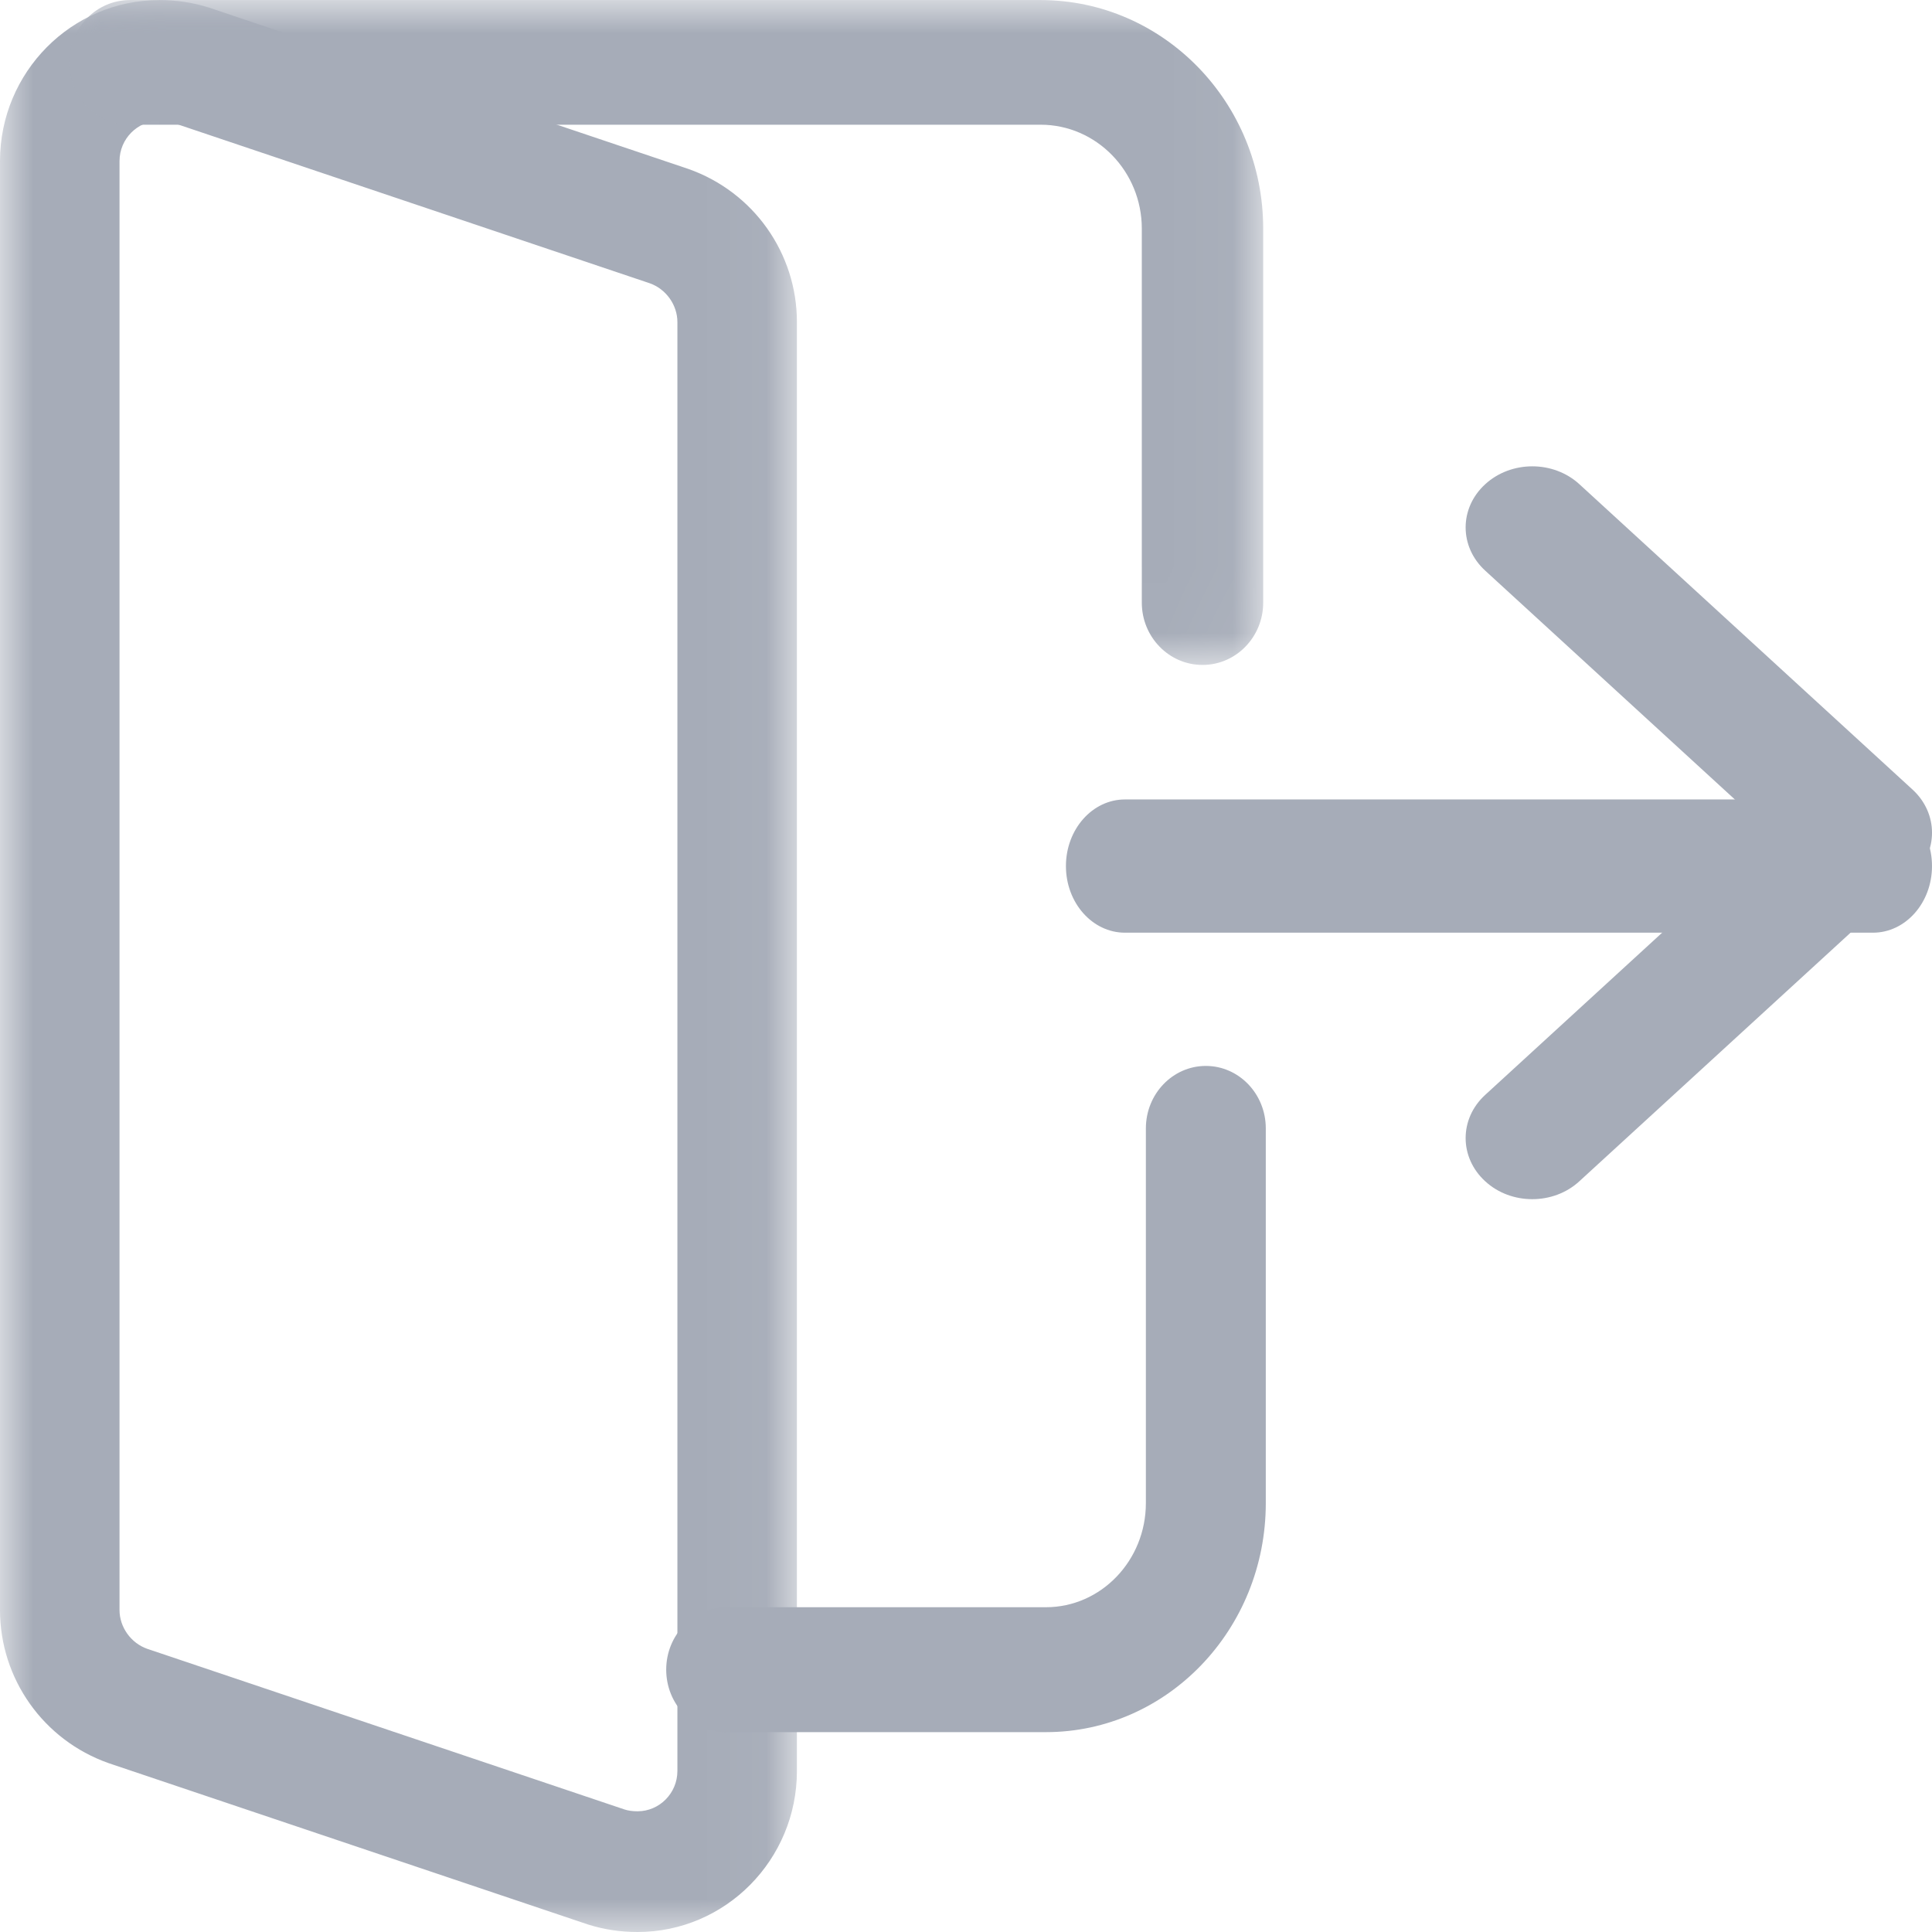 <svg width="29" height="29" viewBox="0 0 29 29" fill="none" xmlns="http://www.w3.org/2000/svg">
<path fill-rule="evenodd" clip-rule="evenodd" d="M28.114 14H16.886C16.397 14 16 13.552 16 13C16 12.448 16.397 12 16.886 12H28.114C28.603 12 29 12.448 29 13C29 13.552 28.603 14 28.114 14Z" fill="#A6ACB8"/>
<path fill-rule="evenodd" clip-rule="evenodd" d="M23 18C22.744 18 22.488 17.911 22.293 17.731C21.902 17.373 21.902 16.793 22.293 16.435L26.586 12.5L22.293 8.565C21.902 8.207 21.902 7.627 22.293 7.269C22.684 6.91 23.317 6.91 23.708 7.269L28.707 11.851C29.098 12.209 29.098 12.79 28.707 13.148L23.708 17.73C23.512 17.911 23.256 18 23 18Z" fill="#A6ACB8"/>
<mask id="mask0" mask-type="alpha" maskUnits="userSpaceOnUse" x="0" y="0" width="12" height="29">
<path fill-rule="evenodd" clip-rule="evenodd" d="M0 0.001H11.962V29H0V0.001Z" fill="white"/>
</mask>
<g mask="url(#mask0)">
<path fill-rule="evenodd" clip-rule="evenodd" d="M2.393 1.813C2.064 1.813 1.794 2.085 1.794 2.418V24.167C1.794 24.424 1.965 24.663 2.209 24.749L9.375 27.161C9.426 27.178 9.493 27.188 9.57 27.188C9.899 27.188 10.168 26.916 10.168 26.583V4.834C10.168 4.577 9.997 4.338 9.753 4.252L2.588 1.84C2.536 1.823 2.469 1.813 2.393 1.813ZM9.57 29C9.314 29 9.071 28.964 8.828 28.888L1.629 26.465C0.65 26.119 0 25.198 0 24.167V2.418C0 1.085 1.073 0.001 2.393 0.001C2.648 0.001 2.891 0.037 3.134 0.113L10.333 2.536C11.313 2.882 11.962 3.803 11.962 4.834V26.583C11.962 27.916 10.889 29 9.57 29Z" fill="#A6ACB8"/>
</g>
<mask id="mask1" mask-type="alpha" maskUnits="userSpaceOnUse" x="1" y="0" width="18" height="10">
<path fill-rule="evenodd" clip-rule="evenodd" d="M1.038 0.001H18.961V9.981H1.038V0.001Z" fill="white"/>
</mask>
<g mask="url(#mask1)">
<path fill-rule="evenodd" clip-rule="evenodd" d="M18.05 9.981C17.547 9.981 17.139 9.562 17.139 9.046V3.432C17.139 2.572 16.457 1.872 15.62 1.872H1.949C1.446 1.872 1.038 1.453 1.038 0.937C1.038 0.42 1.446 0.001 1.949 0.001H15.62C17.463 0.001 18.961 1.539 18.961 3.432V9.046C18.961 9.562 18.553 9.981 18.05 9.981Z" fill="#A6ACB8"/>
</g>
<path fill-rule="evenodd" clip-rule="evenodd" d="M15.7 26H10.9C10.403 26 10 25.58 10 25.062C10 24.545 10.403 24.125 10.9 24.125H15.7C16.527 24.125 17.2 23.424 17.2 22.562V16.938C17.2 16.42 17.603 16 18.1 16C18.597 16 19 16.42 19 16.938V22.562C19 24.459 17.521 26 15.7 26Z" fill="#A6ACB8"/>
</svg>
